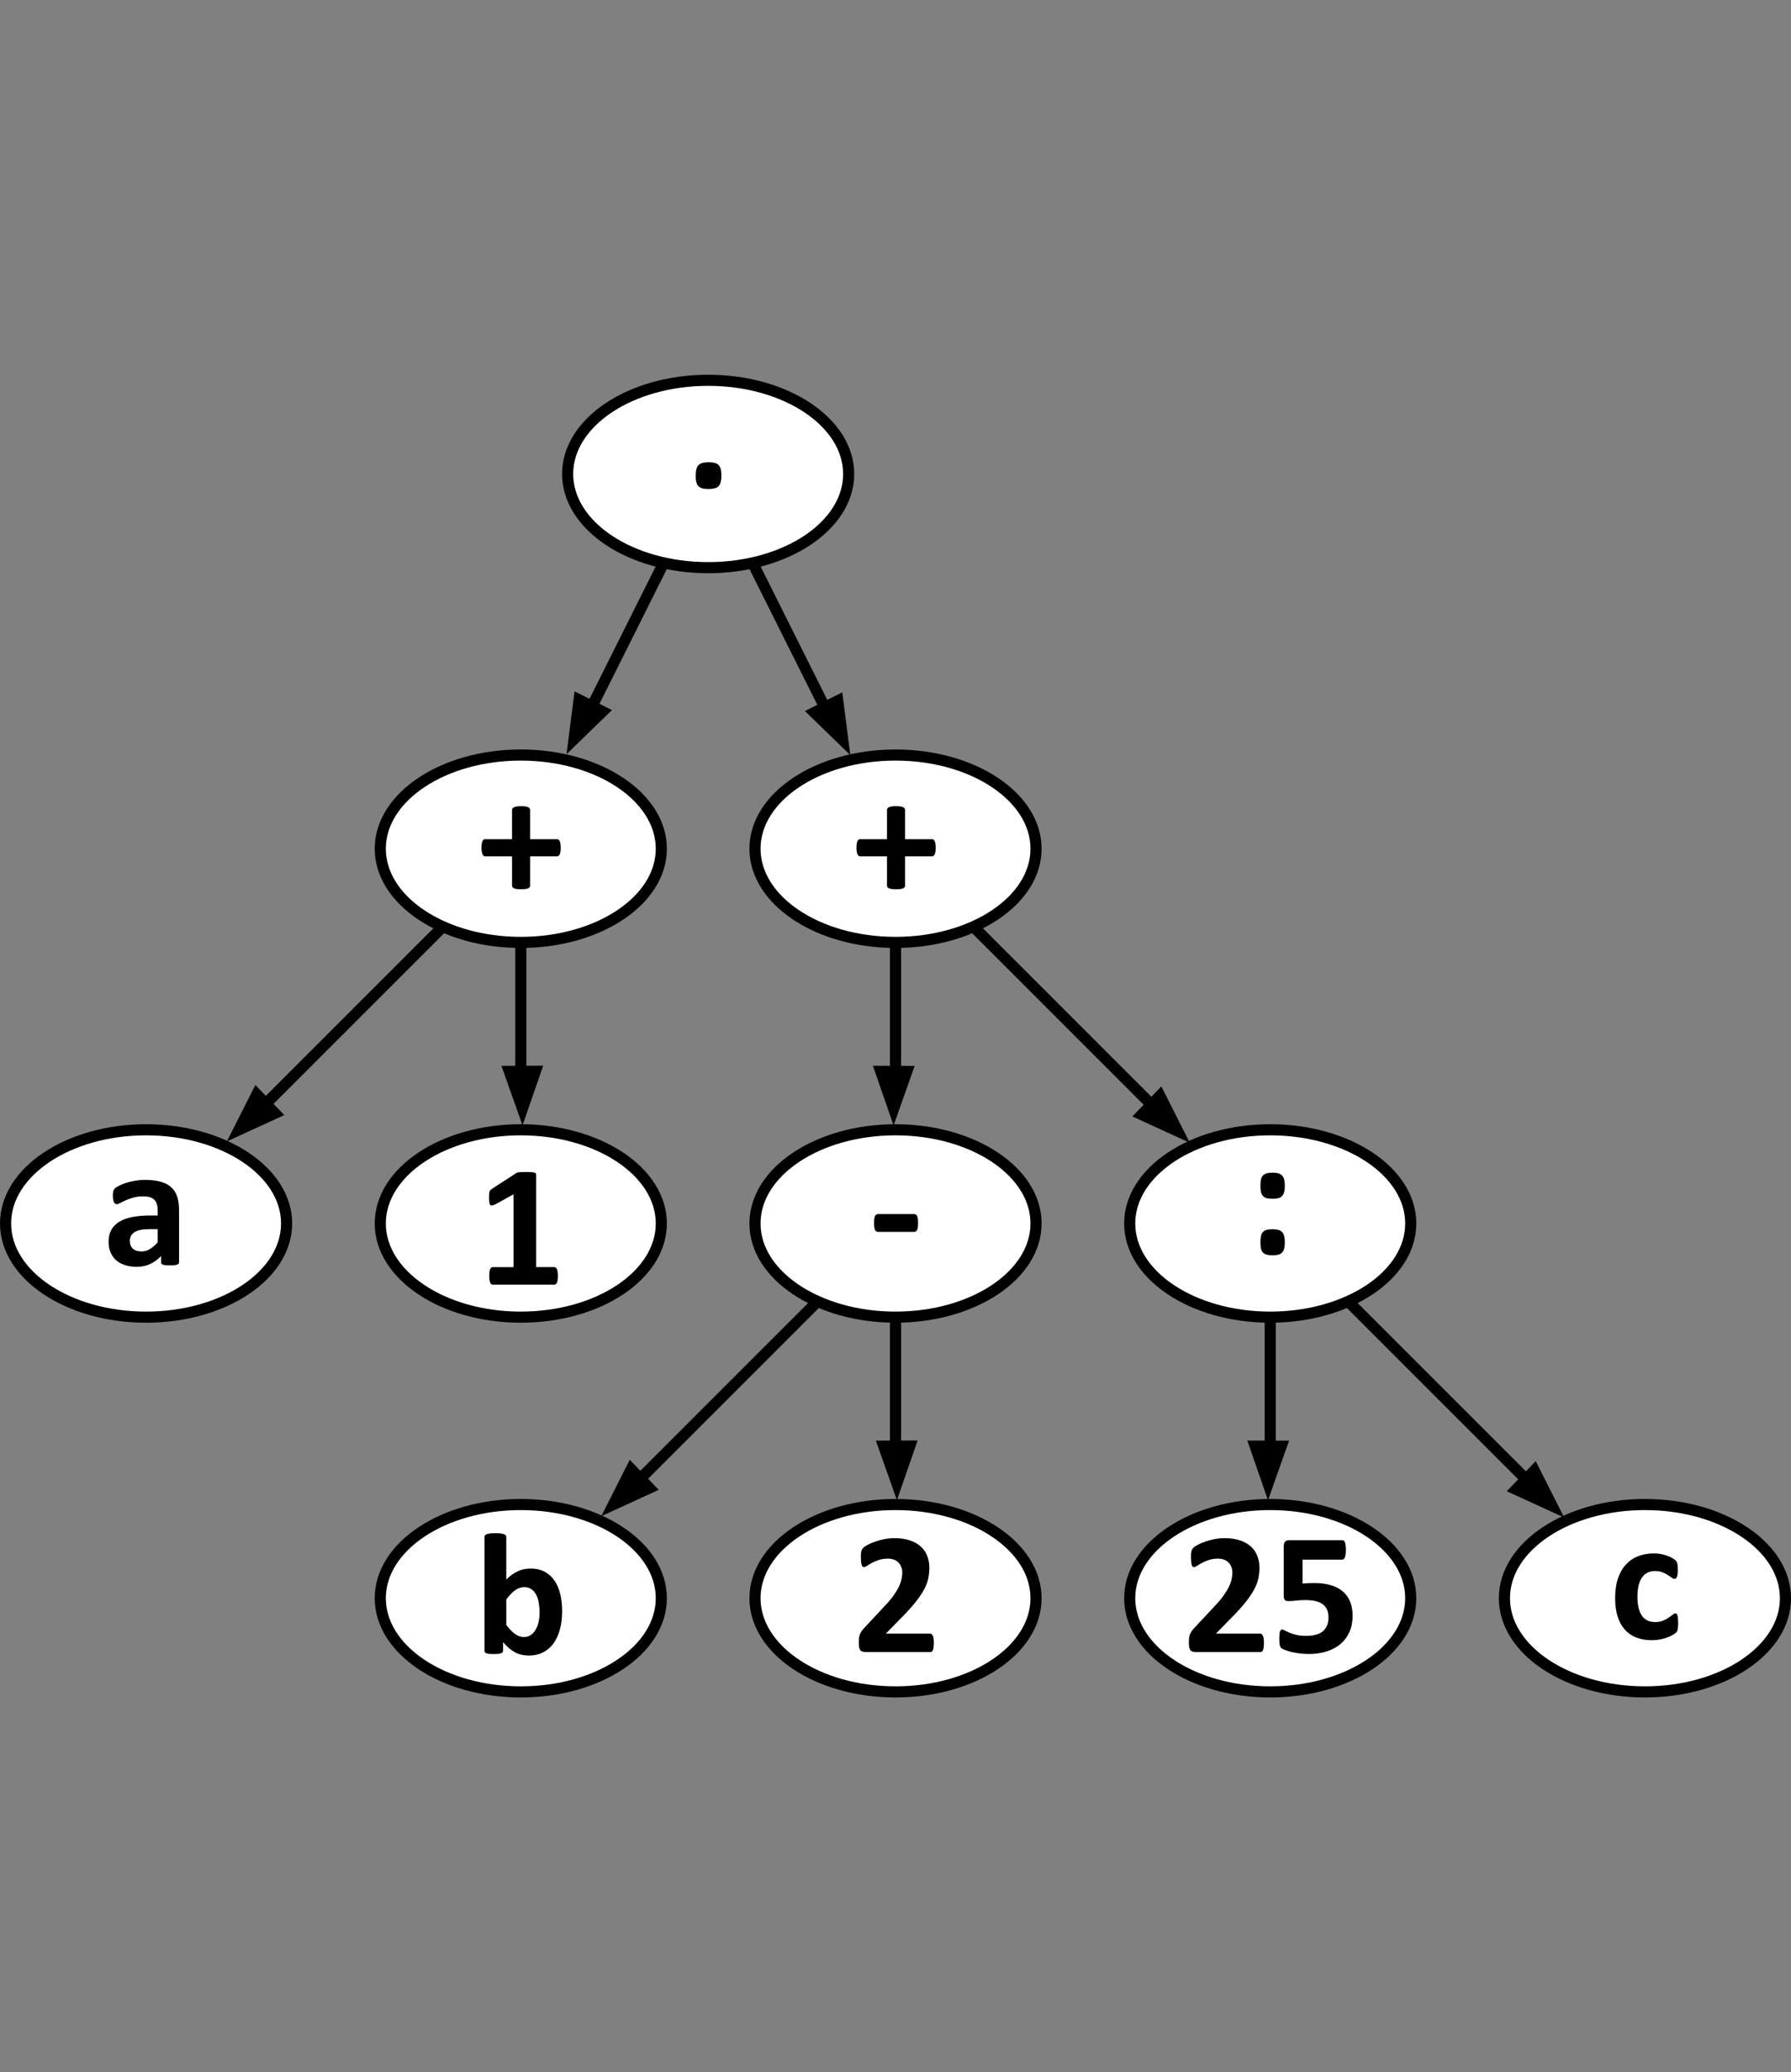 <?xml version="1.0" encoding="UTF-8" standalone="no"?>
<!-- Created with Inkscape (http://www.inkscape.org/) -->

<svg
   width="121.403mm"
   height="140.453mm"
   viewBox="0 0 121.403 140.453"
   version="1.1"
   id="svg1073"
   sodipodi:docname="2023-RO-02-answerD_compatible.svg"
   inkscape:version="1.1.1 (3bf5ae0d25, 2021-09-20)"
   xmlns:inkscape="http://www.inkscape.org/namespaces/inkscape"
   xmlns:sodipodi="http://sodipodi.sourceforge.net/DTD/sodipodi-0.dtd"
   xmlns="http://www.w3.org/2000/svg"
   xmlns:svg="http://www.w3.org/2000/svg">
  <rect x="0" y="0" width="121.403" height="140.453" fill="#808080" stroke="none"/>
  <sodipodi:namedview
     id="namedview1075"
     pagecolor="#ffffff"
     bordercolor="#666666"
     borderopacity="1.0"
     inkscape:pageshadow="2"
     inkscape:pageopacity="0.0"
     inkscape:pagecheckerboard="0"
     inkscape:document-units="mm"
     showgrid="false"
     inkscape:zoom="0.64052329"
     inkscape:cx="-42.933646"
     inkscape:cy="300.53552"
     inkscape:window-width="2048"
     inkscape:window-height="1017"
     inkscape:window-x="-8"
     inkscape:window-y="-8"
     inkscape:window-maximized="1"
     inkscape:current-layer="layer1" />
  <defs
     id="defs1070" />
  <g
     inkscape:label="Ebene 1"
     inkscape:groupmode="layer"
     id="layer1"
     transform="translate(-44.298,-78.274)">
    <g
       id="g4376"
       transform="translate(-50.729,106.78)">
      <ellipse
         fill="none"
         stroke="#000000"
         cx="143.029"
         cy="3.62"
         rx="9.525"
         ry="6.35"
         id="ellipse8-6"
         style="fill:#ffffff;stroke-width:0.753;stroke-miterlimit:4;stroke-dasharray:none" />
      <g
         aria-label="·"
         transform="matrix(0.353,0,0,0.353,95.404,88.339)"
         id="text10-1"
         style="font-weight:bold;font-size:34px;font-family:Calibri;-inkscape-font-specification:'Calibri, Bold';baseline-shift:baseline;text-anchor:middle;opacity:1;vector-effect:none;stroke-width:2.151;stop-color:#000000;stop-opacity:1">
        <path
           d="m 137.457,-239.728 q 0,1.544 -0.548,2.092 -0.531,0.531 -1.926,0.531 -1.395,0 -1.926,-0.531 -0.531,-0.531 -0.531,-1.992 0,-1.544 0.531,-2.075 0.548,-0.548 1.959,-0.548 1.378,0 1.909,0.531 0.531,0.531 0.531,1.992 z"
           style="font-weight:bold;font-size:34px;font-family:Calibri;-inkscape-font-specification:'Calibri, Bold';baseline-shift:baseline;text-anchor:middle;opacity:1;vector-effect:none;stroke-width:2.151;stop-color:#000000;stop-opacity:1"
           id="path973" />
      </g>
      <ellipse
         fill="none"
         stroke="#000000"
         cx="130.329"
         cy="29.02"
         rx="9.525"
         ry="6.35"
         id="ellipse15-1"
         style="fill:#ffffff;stroke-width:0.753;stroke-miterlimit:4;stroke-dasharray:none" />
      <g
         aria-label="+"
         transform="matrix(0.353,0,0,0.353,95.404,88.029)"
         id="text17-21"
         style="font-weight:bold;font-size:34px;font-family:Calibri;-inkscape-font-specification:'Calibri, Bold';baseline-shift:baseline;text-anchor:middle;opacity:1;vector-effect:none;stroke-width:2.151;stop-color:#000000;stop-opacity:1">
        <path
           d="m 106.604,-167.346 q 0,0.465 -0.05,0.78 -0.05,0.315 -0.149,0.515 -0.1,0.183 -0.232,0.266 -0.133,0.083 -0.282,0.083 h -5.163 v 5.628 q 0,0.166 -0.083,0.299 -0.083,0.116 -0.282,0.216 -0.199,0.083 -0.531,0.133 -0.332,0.05 -0.83,0.05 -0.498,0 -0.83,-0.05 -0.332,-0.05 -0.531,-0.133 -0.199,-0.1 -0.299,-0.216 -0.083,-0.133 -0.083,-0.299 v -5.628 H 92.11 q -0.149,0 -0.282,-0.083 -0.116,-0.083 -0.216,-0.266 -0.1,-0.199 -0.166,-0.515 -0.05,-0.315 -0.05,-0.78 0,-0.448 0.05,-0.764 0.05,-0.332 0.133,-0.515 0.1,-0.199 0.216,-0.282 0.116,-0.083 0.266,-0.083 h 5.196 v -5.611 q 0,-0.166 0.083,-0.299 0.1,-0.149 0.299,-0.232 0.199,-0.1 0.531,-0.149 0.332,-0.05 0.83,-0.05 0.498,0 0.83,0.05 0.332,0.05 0.531,0.149 0.199,0.083 0.282,0.232 0.083,0.133 0.083,0.299 v 5.611 h 5.213 q 0.133,0 0.249,0.083 0.133,0.083 0.216,0.282 0.1,0.183 0.149,0.515 0.05,0.315 0.05,0.764 z"
           style="font-weight:bold;font-size:34px;font-family:Calibri;-inkscape-font-specification:'Calibri, Bold';baseline-shift:baseline;text-anchor:middle;opacity:1;vector-effect:none;stroke-width:2.151;stop-color:#000000;stop-opacity:1"
           id="path976" />
      </g>
      <path
         fill="none"
         stroke="#000000"
         d="m 139.954,9.769 c -1.498,2.995 -3.33,6.66 -4.992,9.985"
         id="path22-43"
         style="stroke-width:0.753;stroke-miterlimit:4;stroke-dasharray:none" />
      <ellipse
         fill="none"
         stroke="#000000"
         cx="155.729"
         cy="29.02"
         rx="9.525"
         ry="6.35"
         id="ellipse29-3"
         style="fill:#ffffff;stroke-width:0.753;stroke-miterlimit:4;stroke-dasharray:none" />
      <g
         aria-label="+"
         transform="matrix(0.353,0,0,0.353,95.404,88.029)"
         id="text31-50"
         style="font-weight:bold;font-size:34px;font-family:Calibri;-inkscape-font-specification:'Calibri, Bold';baseline-shift:baseline;text-anchor:middle;opacity:1;vector-effect:none;stroke-width:2.151;stop-color:#000000;stop-opacity:1">
        <path
           d="m 178.604,-167.346 q 0,0.465 -0.05,0.78 -0.05,0.315 -0.149,0.515 -0.1,0.183 -0.232,0.266 -0.133,0.083 -0.282,0.083 h -5.163 v 5.628 q 0,0.166 -0.083,0.299 -0.083,0.116 -0.282,0.216 -0.199,0.083 -0.531,0.133 -0.332,0.05 -0.83,0.05 -0.498,0 -0.83,-0.05 -0.332,-0.05 -0.531,-0.133 -0.199,-0.1 -0.299,-0.216 -0.083,-0.133 -0.083,-0.299 v -5.628 h -5.146 q -0.149,0 -0.282,-0.083 -0.116,-0.083 -0.216,-0.266 -0.1,-0.199 -0.166,-0.515 -0.05,-0.315 -0.05,-0.78 0,-0.448 0.05,-0.764 0.05,-0.332 0.133,-0.515 0.1,-0.199 0.216,-0.282 0.116,-0.083 0.266,-0.083 h 5.196 v -5.611 q 0,-0.166 0.083,-0.299 0.1,-0.149 0.299,-0.232 0.199,-0.1 0.531,-0.149 0.332,-0.05 0.83,-0.05 0.498,0 0.83,0.05 0.332,0.05 0.531,0.149 0.199,0.083 0.282,0.232 0.083,0.133 0.083,0.299 v 5.611 h 5.213 q 0.133,0 0.249,0.083 0.133,0.083 0.216,0.282 0.1,0.183 0.149,0.515 0.05,0.315 0.05,0.764 z"
           style="font-weight:bold;font-size:34px;font-family:Calibri;-inkscape-font-specification:'Calibri, Bold';baseline-shift:baseline;text-anchor:middle;opacity:1;vector-effect:none;stroke-width:2.151;stop-color:#000000;stop-opacity:1"
           id="path979" />
      </g>
      <path
         fill="none"
         stroke="#000000"
         d="m 146.103,9.769 c 1.498,2.995 3.33,6.66 4.992,9.985"
         id="path36-46"
         style="stroke-width:0.753;stroke-miterlimit:4;stroke-dasharray:none" />
      <ellipse
         fill="none"
         stroke="#000000"
         cx="104.929"
         cy="54.42"
         rx="9.525"
         ry="6.35"
         id="ellipse43-30"
         style="fill:#ffffff;stroke-width:0.753;stroke-miterlimit:4;stroke-dasharray:none" />
      <g
         aria-label="a"
         transform="matrix(0.353,0,0,0.353,95.404,87.513)"
         id="text45-0"
         style="font-weight:bold;font-size:34px;font-family:Calibri;-inkscape-font-specification:'Calibri, Bold';baseline-shift:baseline;text-anchor:middle;opacity:1;vector-effect:none;stroke-width:2.151;stop-color:#000000;stop-opacity:1">
        <path
           d="m 33.317,-86.315 q 0,0.232 -0.166,0.365 -0.166,0.133 -0.531,0.183 -0.349,0.066 -1.046,0.066 -0.747,0 -1.096,-0.066 -0.332,-0.05 -0.481,-0.183 -0.133,-0.133 -0.133,-0.365 v -1.179 q -0.913,0.979 -2.092,1.527 -1.162,0.548 -2.59,0.548 -1.179,0 -2.175,-0.315 -0.979,-0.299 -1.71,-0.896 -0.714,-0.614 -1.112,-1.511 -0.398,-0.896 -0.398,-2.092 0,-1.295 0.498,-2.241 0.515,-0.963 1.511,-1.577 1.013,-0.631 2.507,-0.93 1.494,-0.299 3.47,-0.299 h 1.444 v -0.896 q 0,-0.697 -0.149,-1.212 -0.133,-0.531 -0.465,-0.88 -0.315,-0.349 -0.863,-0.515 -0.531,-0.166 -1.328,-0.166 -1.046,0 -1.876,0.232 -0.813,0.232 -1.444,0.515 -0.631,0.282 -1.062,0.515 -0.415,0.232 -0.681,0.232 -0.183,0 -0.332,-0.116 -0.133,-0.116 -0.232,-0.332 -0.083,-0.216 -0.133,-0.531 -0.05,-0.315 -0.05,-0.697 0,-0.515 0.083,-0.813 0.083,-0.299 0.315,-0.531 0.232,-0.249 0.813,-0.531 0.581,-0.299 1.361,-0.548 0.78,-0.249 1.693,-0.398 0.93,-0.166 1.909,-0.166 1.743,0 2.972,0.349 1.245,0.332 2.042,1.046 0.797,0.697 1.162,1.81 0.365,1.112 0.365,2.64 z m -4.101,-6.342 h -1.594 q -1.013,0 -1.727,0.149 -0.714,0.149 -1.162,0.448 -0.448,0.299 -0.664,0.73 -0.199,0.415 -0.199,0.963 0,0.93 0.581,1.461 0.598,0.531 1.644,0.531 0.88,0 1.61,-0.448 0.747,-0.448 1.511,-1.312 z"
           style="font-weight:bold;font-size:34px;font-family:Calibri;-inkscape-font-specification:'Calibri, Bold';baseline-shift:baseline;text-anchor:middle;opacity:1;vector-effect:none;stroke-width:2.151;stop-color:#000000;stop-opacity:1"
           id="path982" />
      </g>
      <path
         fill="none"
         stroke="#000000"
         d="m 124.942,34.407 c -3.502,3.502 -8.13,8.13 -12.053,12.053"
         id="path50-2"
         style="stroke-width:0.753;stroke-miterlimit:4;stroke-dasharray:none" />
      <ellipse
         fill="none"
         stroke="#000000"
         cx="130.329"
         cy="54.42"
         rx="9.525"
         ry="6.35"
         id="ellipse57-6"
         style="fill:#ffffff;stroke-width:0.753;stroke-miterlimit:4;stroke-dasharray:none" />
      <g
         aria-label="1"
         transform="matrix(0.353,0,0,0.353,95.404,88.855)"
         id="text59-82"
         style="font-weight:bold;font-size:34px;font-family:Calibri;-inkscape-font-specification:'Calibri, Bold';baseline-shift:baseline;text-anchor:middle;opacity:1;vector-effect:none;stroke-width:2.151;stop-color:#000000;stop-opacity:1">
        <path
           d="m 106.056,-87.46 q 0,0.465 -0.05,0.797 -0.05,0.315 -0.149,0.515 -0.083,0.183 -0.199,0.266 -0.116,0.083 -0.266,0.083 H 93.538 q -0.133,0 -0.249,-0.083 -0.116,-0.083 -0.216,-0.266 -0.083,-0.199 -0.133,-0.515 -0.05,-0.332 -0.05,-0.797 0,-0.481 0.033,-0.797 0.05,-0.332 0.133,-0.531 0.1,-0.199 0.216,-0.282 0.116,-0.1 0.266,-0.1 h 4.001 v -13.979 l -3.453,1.909 q -0.382,0.183 -0.631,0.232 -0.232,0.033 -0.382,-0.1 -0.133,-0.149 -0.183,-0.498 -0.05,-0.349 -0.05,-0.979 0,-0.398 0.017,-0.647 0.017,-0.266 0.083,-0.448 0.066,-0.183 0.183,-0.299 0.116,-0.116 0.315,-0.249 l 4.615,-2.988 q 0.083,-0.066 0.199,-0.1 0.133,-0.05 0.332,-0.066 0.199,-0.033 0.515,-0.033 0.332,-0.017 0.847,-0.017 0.631,0 1.013,0.033 0.398,0.017 0.598,0.083 0.199,0.05 0.266,0.149 0.066,0.1 0.066,0.249 v 17.747 h 3.503 q 0.149,0 0.266,0.1 0.133,0.083 0.216,0.282 0.1,0.199 0.133,0.531 0.05,0.315 0.05,0.797 z"
           style="font-weight:bold;font-size:34px;font-family:Calibri;-inkscape-font-specification:'Calibri, Bold';baseline-shift:baseline;text-anchor:middle;opacity:1;vector-effect:none;stroke-width:2.151;stop-color:#000000;stop-opacity:1"
           id="path985" />
      </g>
      <path
         fill="none"
         stroke="#000000"
         d="m 130.329,35.43 c 0,2.717 0,5.947 0,8.966"
         id="path64-2"
         style="stroke-width:0.753;stroke-miterlimit:4;stroke-dasharray:none" />
      <ellipse
         fill="none"
         stroke="#000000"
         cx="155.729"
         cy="54.42"
         rx="9.525"
         ry="6.35"
         id="ellipse71-0"
         style="fill:#ffffff;stroke-width:0.753;stroke-miterlimit:4;stroke-dasharray:none" />
      <g
         aria-label="-"
         transform="matrix(0.353,0,0,0.353,95.404,87.616)"
         id="text73-2"
         style="font-weight:bold;font-size:34px;font-family:Calibri;-inkscape-font-specification:'Calibri, Bold';baseline-shift:baseline;text-anchor:middle;opacity:1;vector-effect:none;stroke-width:2.151;stop-color:#000000;stop-opacity:1">
        <path
           d="m 175.225,-94.151 q 0,0.963 -0.183,1.345 -0.183,0.382 -0.581,0.382 h -6.906 q -0.415,0 -0.598,-0.382 -0.183,-0.398 -0.183,-1.345 0,-0.93 0.183,-1.312 0.183,-0.382 0.598,-0.382 h 6.906 q 0.199,0 0.332,0.083 0.149,0.083 0.249,0.282 0.1,0.199 0.133,0.531 0.05,0.332 0.05,0.797 z"
           style="font-weight:bold;font-size:34px;font-family:Calibri;-inkscape-font-specification:'Calibri, Bold';baseline-shift:baseline;text-anchor:middle;opacity:1;vector-effect:none;stroke-width:2.151;stop-color:#000000;stop-opacity:1"
           id="path988" />
      </g>
      <path
         fill="none"
         stroke="#000000"
         d="m 155.729,35.43 c 0,2.717 0,5.947 0,8.966"
         id="path78-7"
         style="stroke-width:0.753;stroke-miterlimit:4;stroke-dasharray:none" />
      <ellipse
         fill="none"
         stroke="#000000"
         cx="181.129"
         cy="54.42"
         rx="9.525"
         ry="6.35"
         id="ellipse85-6"
         style="fill:#ffffff;stroke-width:0.753;stroke-miterlimit:4;stroke-dasharray:none" />
      <g
         aria-label=":"
         transform="matrix(0.353,0,0,0.353,95.404,86.79)"
         id="text87-5"
         style="font-weight:bold;font-size:34px;font-family:Calibri;-inkscape-font-specification:'Calibri, Bold';baseline-shift:baseline;text-anchor:middle;opacity:1;vector-effect:none;stroke-width:2.151;stop-color:#000000;stop-opacity:1">
        <path
           d="m 245.648,-98.915 q 0,0.697 -0.116,1.162 -0.116,0.465 -0.398,0.764 -0.266,0.299 -0.714,0.432 -0.448,0.116 -1.129,0.116 -0.681,0 -1.129,-0.116 -0.448,-0.133 -0.73,-0.432 -0.266,-0.299 -0.365,-0.764 -0.1,-0.465 -0.1,-1.162 0,-0.714 0.1,-1.195 0.1,-0.481 0.365,-0.78 0.282,-0.299 0.73,-0.432 0.448,-0.133 1.129,-0.133 0.681,0 1.129,0.133 0.448,0.133 0.714,0.432 0.282,0.299 0.398,0.78 0.116,0.481 0.116,1.195 z m 0,10.841 q 0,0.697 -0.116,1.179 -0.116,0.465 -0.398,0.764 -0.266,0.299 -0.714,0.415 -0.448,0.133 -1.129,0.133 -0.681,0 -1.129,-0.133 -0.448,-0.116 -0.73,-0.415 -0.266,-0.299 -0.365,-0.764 -0.1,-0.481 -0.1,-1.179 0,-0.697 0.1,-1.179 0.1,-0.498 0.365,-0.797 0.282,-0.299 0.73,-0.415 0.448,-0.133 1.129,-0.133 0.681,0 1.129,0.133 0.448,0.116 0.714,0.415 0.282,0.299 0.398,0.797 0.116,0.481 0.116,1.179 z"
           style="font-weight:bold;font-size:34px;font-family:Calibri;-inkscape-font-specification:'Calibri, Bold';baseline-shift:baseline;text-anchor:middle;opacity:1;vector-effect:none;stroke-width:2.151;stop-color:#000000;stop-opacity:1"
           id="path991" />
      </g>
      <path
         fill="none"
         stroke="#000000"
         d="m 161.115,34.407 c 3.502,3.502 8.13,8.13 12.053,12.053"
         id="path92-85"
         style="stroke-width:0.753;stroke-miterlimit:4;stroke-dasharray:none" />
      <ellipse
         fill="none"
         stroke="#000000"
         cx="130.329"
         cy="79.82"
         rx="9.525"
         ry="6.35"
         id="ellipse99-1"
         style="fill:#ffffff;stroke-width:0.753;stroke-miterlimit:4;stroke-dasharray:none" />
      <g
         aria-label="b"
         transform="matrix(0.353,0,0,0.353,95.404,88.442)"
         id="text101-66"
         style="font-weight:bold;font-size:34px;font-family:Calibri;-inkscape-font-specification:'Calibri, Bold';baseline-shift:baseline;text-anchor:middle;opacity:1;vector-effect:none;stroke-width:2.151;stop-color:#000000;stop-opacity:1">
        <path
           d="m 106.877,-21.968 q 0,1.976 -0.432,3.553 -0.432,1.577 -1.245,2.689 -0.813,1.112 -2.009,1.71 -1.179,0.598 -2.689,0.598 -0.747,0 -1.395,-0.149 -0.647,-0.133 -1.245,-0.448 -0.581,-0.315 -1.162,-0.797 -0.564,-0.481 -1.162,-1.162 v 1.61 q 0,0.183 -0.1,0.315 -0.083,0.116 -0.299,0.199 -0.199,0.083 -0.548,0.116 -0.349,0.033 -0.847,0.033 -0.515,0 -0.863,-0.033 -0.332,-0.033 -0.548,-0.116 -0.199,-0.083 -0.282,-0.199 -0.083,-0.133 -0.083,-0.315 v -21.831 q 0,-0.166 0.1,-0.299 0.1,-0.133 0.332,-0.216 0.249,-0.1 0.647,-0.149 0.398,-0.05 1.013,-0.05 0.614,0 1.013,0.05 0.398,0.05 0.631,0.149 0.249,0.083 0.349,0.216 0.1,0.133 0.1,0.299 v 8.185 q 0.564,-0.564 1.129,-0.963 0.564,-0.398 1.129,-0.647 0.564,-0.266 1.162,-0.382 0.598,-0.116 1.262,-0.116 1.644,0 2.789,0.664 1.145,0.647 1.859,1.76 0.73,1.112 1.062,2.606 0.332,1.478 0.332,3.121 z m -4.333,0.299 q 0,-0.946 -0.149,-1.826 -0.133,-0.88 -0.481,-1.561 -0.349,-0.681 -0.913,-1.079 Q 100.453,-26.55 99.606,-26.55 q -0.415,0 -0.813,0.116 -0.398,0.116 -0.83,0.398 -0.415,0.282 -0.863,0.73 -0.448,0.448 -0.946,1.112 v 4.914 q 0.88,1.129 1.677,1.727 0.813,0.581 1.693,0.581 0.813,0 1.378,-0.415 0.564,-0.415 0.93,-1.079 0.382,-0.664 0.548,-1.511 0.166,-0.847 0.166,-1.693 z"
           style="font-weight:bold;font-size:34px;font-family:Calibri;-inkscape-font-specification:'Calibri, Bold';baseline-shift:baseline;text-anchor:middle;opacity:1;vector-effect:none;stroke-width:2.151;stop-color:#000000;stop-opacity:1"
           id="path994" />
      </g>
      <path
         fill="none"
         stroke="#000000"
         d="m 150.342,59.807 c -3.502,3.502 -8.13,8.13 -12.053,12.053"
         id="path106-8"
         style="stroke-width:0.753;stroke-miterlimit:4;stroke-dasharray:none" />
      <ellipse
         fill="none"
         stroke="#000000"
         cx="155.729"
         cy="79.82"
         rx="9.525"
         ry="6.35"
         id="ellipse113-7"
         style="fill:#ffffff;stroke-width:0.753;stroke-miterlimit:4;stroke-dasharray:none" />
      <g
         aria-label="2"
         transform="matrix(0.353,0,0,0.353,95.404,88.339)"
         id="text115-5"
         style="font-weight:bold;font-size:34px;font-family:Calibri;-inkscape-font-specification:'Calibri, Bold';baseline-shift:baseline;text-anchor:middle;opacity:1;vector-effect:none;stroke-width:2.151;stop-color:#000000;stop-opacity:1">
        <path
           d="m 178.255,-15.576 q 0,0.481 -0.05,0.83 -0.033,0.332 -0.116,0.548 -0.083,0.216 -0.216,0.315 -0.133,0.083 -0.299,0.083 h -12.352 q -0.365,0 -0.631,-0.066 -0.266,-0.066 -0.432,-0.249 -0.166,-0.199 -0.249,-0.564 -0.066,-0.365 -0.066,-0.946 0,-0.548 0.05,-0.93 0.05,-0.398 0.183,-0.697 0.133,-0.315 0.332,-0.598 0.216,-0.299 0.548,-0.647 l 3.719,-3.984 q 1.112,-1.162 1.793,-2.108 0.681,-0.963 1.062,-1.743 0.382,-0.797 0.515,-1.461 0.149,-0.664 0.149,-1.262 0,-0.548 -0.183,-1.029 -0.166,-0.498 -0.515,-0.863 -0.332,-0.365 -0.847,-0.564 -0.515,-0.216 -1.212,-0.216 -0.979,0 -1.743,0.249 -0.747,0.249 -1.328,0.564 -0.564,0.299 -0.946,0.564 -0.382,0.249 -0.598,0.249 -0.149,0 -0.266,-0.1 -0.1,-0.1 -0.166,-0.332 -0.066,-0.232 -0.116,-0.614 -0.033,-0.398 -0.033,-0.963 0,-0.382 0.017,-0.631 0.033,-0.266 0.083,-0.448 0.05,-0.199 0.133,-0.332 0.083,-0.149 0.282,-0.349 0.216,-0.199 0.764,-0.498 0.564,-0.315 1.378,-0.598 0.813,-0.299 1.793,-0.498 0.979,-0.199 2.042,-0.199 1.677,0 2.922,0.432 1.262,0.415 2.092,1.179 0.83,0.747 1.229,1.793 0.415,1.029 0.415,2.225 0,1.046 -0.199,2.059 -0.199,1.013 -0.83,2.191 -0.631,1.162 -1.776,2.59 -1.146,1.411 -3.038,3.287 l -2.507,2.573 h 8.467 q 0.166,0 0.299,0.1 0.149,0.1 0.249,0.315 0.1,0.199 0.149,0.548 0.05,0.332 0.05,0.797 z"
           style="font-weight:bold;font-size:34px;font-family:Calibri;-inkscape-font-specification:'Calibri, Bold';baseline-shift:baseline;text-anchor:middle;opacity:1;vector-effect:none;stroke-width:2.151;stop-color:#000000;stop-opacity:1"
           id="path997" />
      </g>
      <path
         fill="none"
         stroke="#000000"
         d="m 155.729,60.83 c 0,2.717 0,5.947 0,8.966"
         id="path120-0"
         style="stroke-width:0.753;stroke-miterlimit:4;stroke-dasharray:none" />
      <ellipse
         fill="none"
         stroke="#000000"
         cx="181.129"
         cy="79.82"
         rx="9.525"
         ry="6.35"
         id="ellipse127-47"
         style="fill:#ffffff;stroke-width:0.753;stroke-miterlimit:4;stroke-dasharray:none" />
      <g
         aria-label="25"
         transform="matrix(0.353,0,0,0.353,95.404,88.339)"
         id="text129-1"
         style="font-weight:bold;font-size:34px;font-family:Calibri;-inkscape-font-specification:'Calibri, Bold';baseline-shift:baseline;text-anchor:middle;opacity:1;vector-effect:none;stroke-width:2.151;stop-color:#000000;stop-opacity:1">
        <path
           d="m 241.639,-15.576 q 0,0.481 -0.05,0.83 -0.033,0.332 -0.116,0.548 -0.083,0.216 -0.216,0.315 -0.133,0.083 -0.299,0.083 h -12.352 q -0.365,0 -0.631,-0.066 -0.266,-0.066 -0.432,-0.249 -0.166,-0.199 -0.249,-0.564 -0.066,-0.365 -0.066,-0.946 0,-0.548 0.05,-0.93 0.05,-0.398 0.183,-0.697 0.133,-0.315 0.332,-0.598 0.216,-0.299 0.548,-0.647 l 3.719,-3.984 q 1.112,-1.162 1.793,-2.108 0.681,-0.963 1.062,-1.743 0.382,-0.797 0.515,-1.461 0.149,-0.664 0.149,-1.262 0,-0.548 -0.183,-1.029 -0.166,-0.498 -0.515,-0.863 -0.332,-0.365 -0.847,-0.564 -0.515,-0.216 -1.212,-0.216 -0.979,0 -1.743,0.249 -0.747,0.249 -1.328,0.564 -0.564,0.299 -0.946,0.564 -0.382,0.249 -0.598,0.249 -0.149,0 -0.266,-0.1 -0.1,-0.1 -0.166,-0.332 -0.066,-0.232 -0.116,-0.614 -0.033,-0.398 -0.033,-0.963 0,-0.382 0.017,-0.631 0.033,-0.266 0.083,-0.448 0.05,-0.199 0.133,-0.332 0.083,-0.149 0.282,-0.349 0.216,-0.199 0.764,-0.498 0.564,-0.315 1.378,-0.598 0.813,-0.299 1.793,-0.498 0.979,-0.199 2.042,-0.199 1.677,0 2.922,0.432 1.262,0.415 2.092,1.179 0.83,0.747 1.229,1.793 0.415,1.029 0.415,2.225 0,1.046 -0.199,2.059 -0.199,1.013 -0.83,2.191 -0.631,1.162 -1.776,2.59 -1.146,1.411 -3.038,3.287 l -2.507,2.573 h 8.467 q 0.166,0 0.299,0.1 0.149,0.1 0.249,0.315 0.1,0.199 0.149,0.548 0.05,0.332 0.05,0.797 z"
           style="font-weight:bold;font-size:34px;font-family:Calibri;-inkscape-font-specification:'Calibri, Bold';baseline-shift:baseline;text-anchor:middle;opacity:1;vector-effect:none;stroke-width:2.151;stop-color:#000000;stop-opacity:1"
           id="path1000" />
        <path
           d="m 258.672,-20.773 q 0,1.743 -0.614,3.121 -0.598,1.361 -1.71,2.308 -1.096,0.93 -2.656,1.428 -1.544,0.498 -3.437,0.498 -0.996,0 -1.893,-0.133 -0.896,-0.116 -1.61,-0.299 -0.714,-0.199 -1.179,-0.382 -0.448,-0.199 -0.598,-0.315 -0.133,-0.133 -0.199,-0.282 -0.066,-0.149 -0.116,-0.349 -0.033,-0.216 -0.05,-0.531 -0.017,-0.315 -0.017,-0.747 0,-0.465 0.033,-0.78 0.033,-0.332 0.1,-0.531 0.083,-0.199 0.183,-0.282 0.1,-0.083 0.232,-0.083 0.166,0 0.498,0.199 0.349,0.183 0.896,0.415 0.564,0.232 1.361,0.432 0.797,0.183 1.909,0.183 0.963,0 1.743,-0.199 0.797,-0.199 1.345,-0.631 0.548,-0.448 0.847,-1.112 0.299,-0.664 0.299,-1.594 0,-0.797 -0.249,-1.411 -0.249,-0.631 -0.78,-1.062 -0.531,-0.432 -1.378,-0.647 -0.847,-0.216 -2.059,-0.216 -0.963,0 -1.76,0.1 -0.78,0.1 -1.478,0.1 -0.481,0 -0.697,-0.232 -0.199,-0.249 -0.199,-0.896 v -9.33 q 0,-0.664 0.249,-0.946 0.266,-0.299 0.83,-0.299 h 10.177 q 0.149,0 0.282,0.1 0.133,0.1 0.216,0.315 0.1,0.216 0.133,0.581 0.05,0.349 0.05,0.847 0,0.996 -0.183,1.444 -0.166,0.448 -0.498,0.448 h -7.637 v 4.599 q 0.581,-0.066 1.146,-0.083 0.581,-0.017 1.212,-0.017 1.743,0 3.088,0.415 1.361,0.398 2.274,1.195 0.93,0.78 1.411,1.959 0.481,1.162 0.481,2.706 z"
           style="font-weight:bold;font-size:34px;font-family:Calibri;-inkscape-font-specification:'Calibri, Bold';baseline-shift:baseline;text-anchor:middle;opacity:1;vector-effect:none;stroke-width:2.151;stop-color:#000000;stop-opacity:1"
           id="path1002" />
      </g>
      <path
         fill="none"
         stroke="#000000"
         d="m 181.129,60.83 c 0,2.717 0,5.947 0,8.966"
         id="path134-6"
         style="stroke-width:0.753;stroke-miterlimit:4;stroke-dasharray:none" />
      <ellipse
         fill="none"
         stroke="#000000"
         cx="206.529"
         cy="79.82"
         rx="9.525"
         ry="6.35"
         id="ellipse141-0"
         style="fill:#ffffff;stroke-width:0.753;stroke-miterlimit:4;stroke-dasharray:none" />
      <g
         aria-label="c"
         transform="matrix(0.353,0,0,0.353,95.404,87.41)"
         id="text143-0"
         style="font-weight:bold;font-size:34px;font-family:Calibri;-inkscape-font-specification:'Calibri, Bold';baseline-shift:baseline;text-anchor:middle;opacity:1;vector-effect:none;stroke-width:2.151;stop-color:#000000;stop-opacity:1">
        <path
           d="m 321.184,-16.722 q 0,0.432 -0.033,0.73 -0.017,0.282 -0.066,0.481 -0.033,0.199 -0.1,0.332 -0.05,0.116 -0.249,0.315 -0.199,0.183 -0.681,0.465 -0.481,0.266 -1.096,0.481 -0.614,0.216 -1.345,0.349 -0.714,0.133 -1.478,0.133 -1.71,0 -3.038,-0.531 -1.312,-0.531 -2.208,-1.561 -0.896,-1.046 -1.361,-2.54 -0.448,-1.494 -0.448,-3.42 0,-2.225 0.548,-3.835 0.564,-1.627 1.561,-2.689 0.996,-1.062 2.357,-1.577 1.361,-0.515 2.988,-0.515 0.664,0 1.295,0.116 0.647,0.116 1.195,0.315 0.564,0.199 0.996,0.448 0.448,0.249 0.631,0.432 0.183,0.183 0.249,0.315 0.083,0.116 0.116,0.315 0.05,0.199 0.066,0.498 0.033,0.282 0.033,0.697 0,0.963 -0.166,1.361 -0.166,0.382 -0.432,0.382 -0.282,0 -0.598,-0.232 -0.315,-0.232 -0.747,-0.515 -0.432,-0.282 -1.029,-0.515 -0.598,-0.232 -1.428,-0.232 -1.627,0 -2.49,1.262 -0.863,1.245 -0.863,3.669 0,1.195 0.216,2.108 0.216,0.913 0.631,1.527 0.432,0.614 1.062,0.93 0.647,0.299 1.494,0.299 0.863,0 1.478,-0.249 0.631,-0.266 1.096,-0.581 0.465,-0.315 0.78,-0.564 0.315,-0.266 0.531,-0.266 0.149,0 0.249,0.083 0.1,0.083 0.149,0.315 0.066,0.216 0.1,0.564 0.033,0.349 0.033,0.896 z"
           style="font-weight:bold;font-size:34px;font-family:Calibri;-inkscape-font-specification:'Calibri, Bold';baseline-shift:baseline;text-anchor:middle;opacity:1;vector-effect:none;stroke-width:2.151;stop-color:#000000;stop-opacity:1"
           id="path1005" />
      </g>
      <path
         fill="none"
         stroke="#000000"
         d="m 186.515,59.807 c 3.502,3.502 8.13,8.13 12.053,12.053"
         id="path148-9"
         style="stroke-width:0.753;stroke-miterlimit:4;stroke-dasharray:none" />
    </g>
    <polygon
       fill="#000000"
       stroke="#000000"
       points="72.976,-261.778 79.237,-258.648 71.634,-251.269 "
       id="polygon52-4"
       style="stroke:none"
       transform="matrix(0.405,0,0,0.405,53.689,231.155)" />
    <polygon
       fill="#000000"
       stroke="#000000"
       points="118.763,-258.648 125.024,-261.778 126.366,-251.269 "
       id="polygon66-9"
       style="stroke:none"
       transform="matrix(0.405,0,0,0.405,50.758,231.22)" />
    <polygon
       fill="#000000"
       stroke="#000000"
       points="71.634,-251.269 72.976,-261.778 79.237,-258.648 "
       id="polygon52-4-1"
       style="stroke:none"
       transform="matrix(0.381,0.135,-0.135,0.381,-1.536,241.7)" />
    <polygon
       fill="#000000"
       stroke="#000000"
       points="72.976,-261.778 79.237,-258.648 71.634,-251.269 "
       id="polygon52-4-1-1"
       style="stroke:none"
       transform="matrix(0.361,-0.182,0.182,0.361,99.588,258.3)" />
    <polygon
       fill="#000000"
       stroke="#000000"
       points="71.634,-251.269 72.976,-261.778 79.237,-258.648 "
       id="polygon52-4-1-7"
       style="stroke:none"
       transform="matrix(-0.381,0.135,0.135,0.381,186.163,241.795)" />
    <polygon
       fill="#000000"
       stroke="#000000"
       points="79.237,-258.648 71.634,-251.269 72.976,-261.778 "
       id="polygon52-4-1-1-3"
       style="stroke:none"
       transform="matrix(-0.361,-0.182,-0.182,0.361,84.999,258.304)" />
    <polygon
       fill="#000000"
       stroke="#000000"
       points="79.237,-258.648 71.634,-251.269 72.976,-261.778 "
       id="polygon52-4-1-18"
       style="stroke:none"
       transform="matrix(0.381,0.135,-0.135,0.381,23.843,267.102)" />
    <polygon
       fill="#000000"
       stroke="#000000"
       points="71.634,-251.269 72.976,-261.778 79.237,-258.648 "
       id="polygon52-4-1-1-6"
       style="stroke:none"
       transform="matrix(0.361,-0.182,0.182,0.361,124.967,283.701)" />
    <polygon
       fill="#000000"
       stroke="#000000"
       points="79.237,-258.648 71.634,-251.269 72.976,-261.778 "
       id="polygon52-4-1-7-9"
       style="stroke:none"
       transform="matrix(-0.381,0.135,0.135,0.381,211.541,267.196)" />
    <polygon
       fill="#000000"
       stroke="#000000"
       points="72.976,-261.778 79.237,-258.648 71.634,-251.269 "
       id="polygon52-4-1-1-3-3"
       style="stroke:none"
       transform="matrix(-0.361,-0.182,-0.182,0.361,110.378,283.706)" />
  </g>
</svg>
